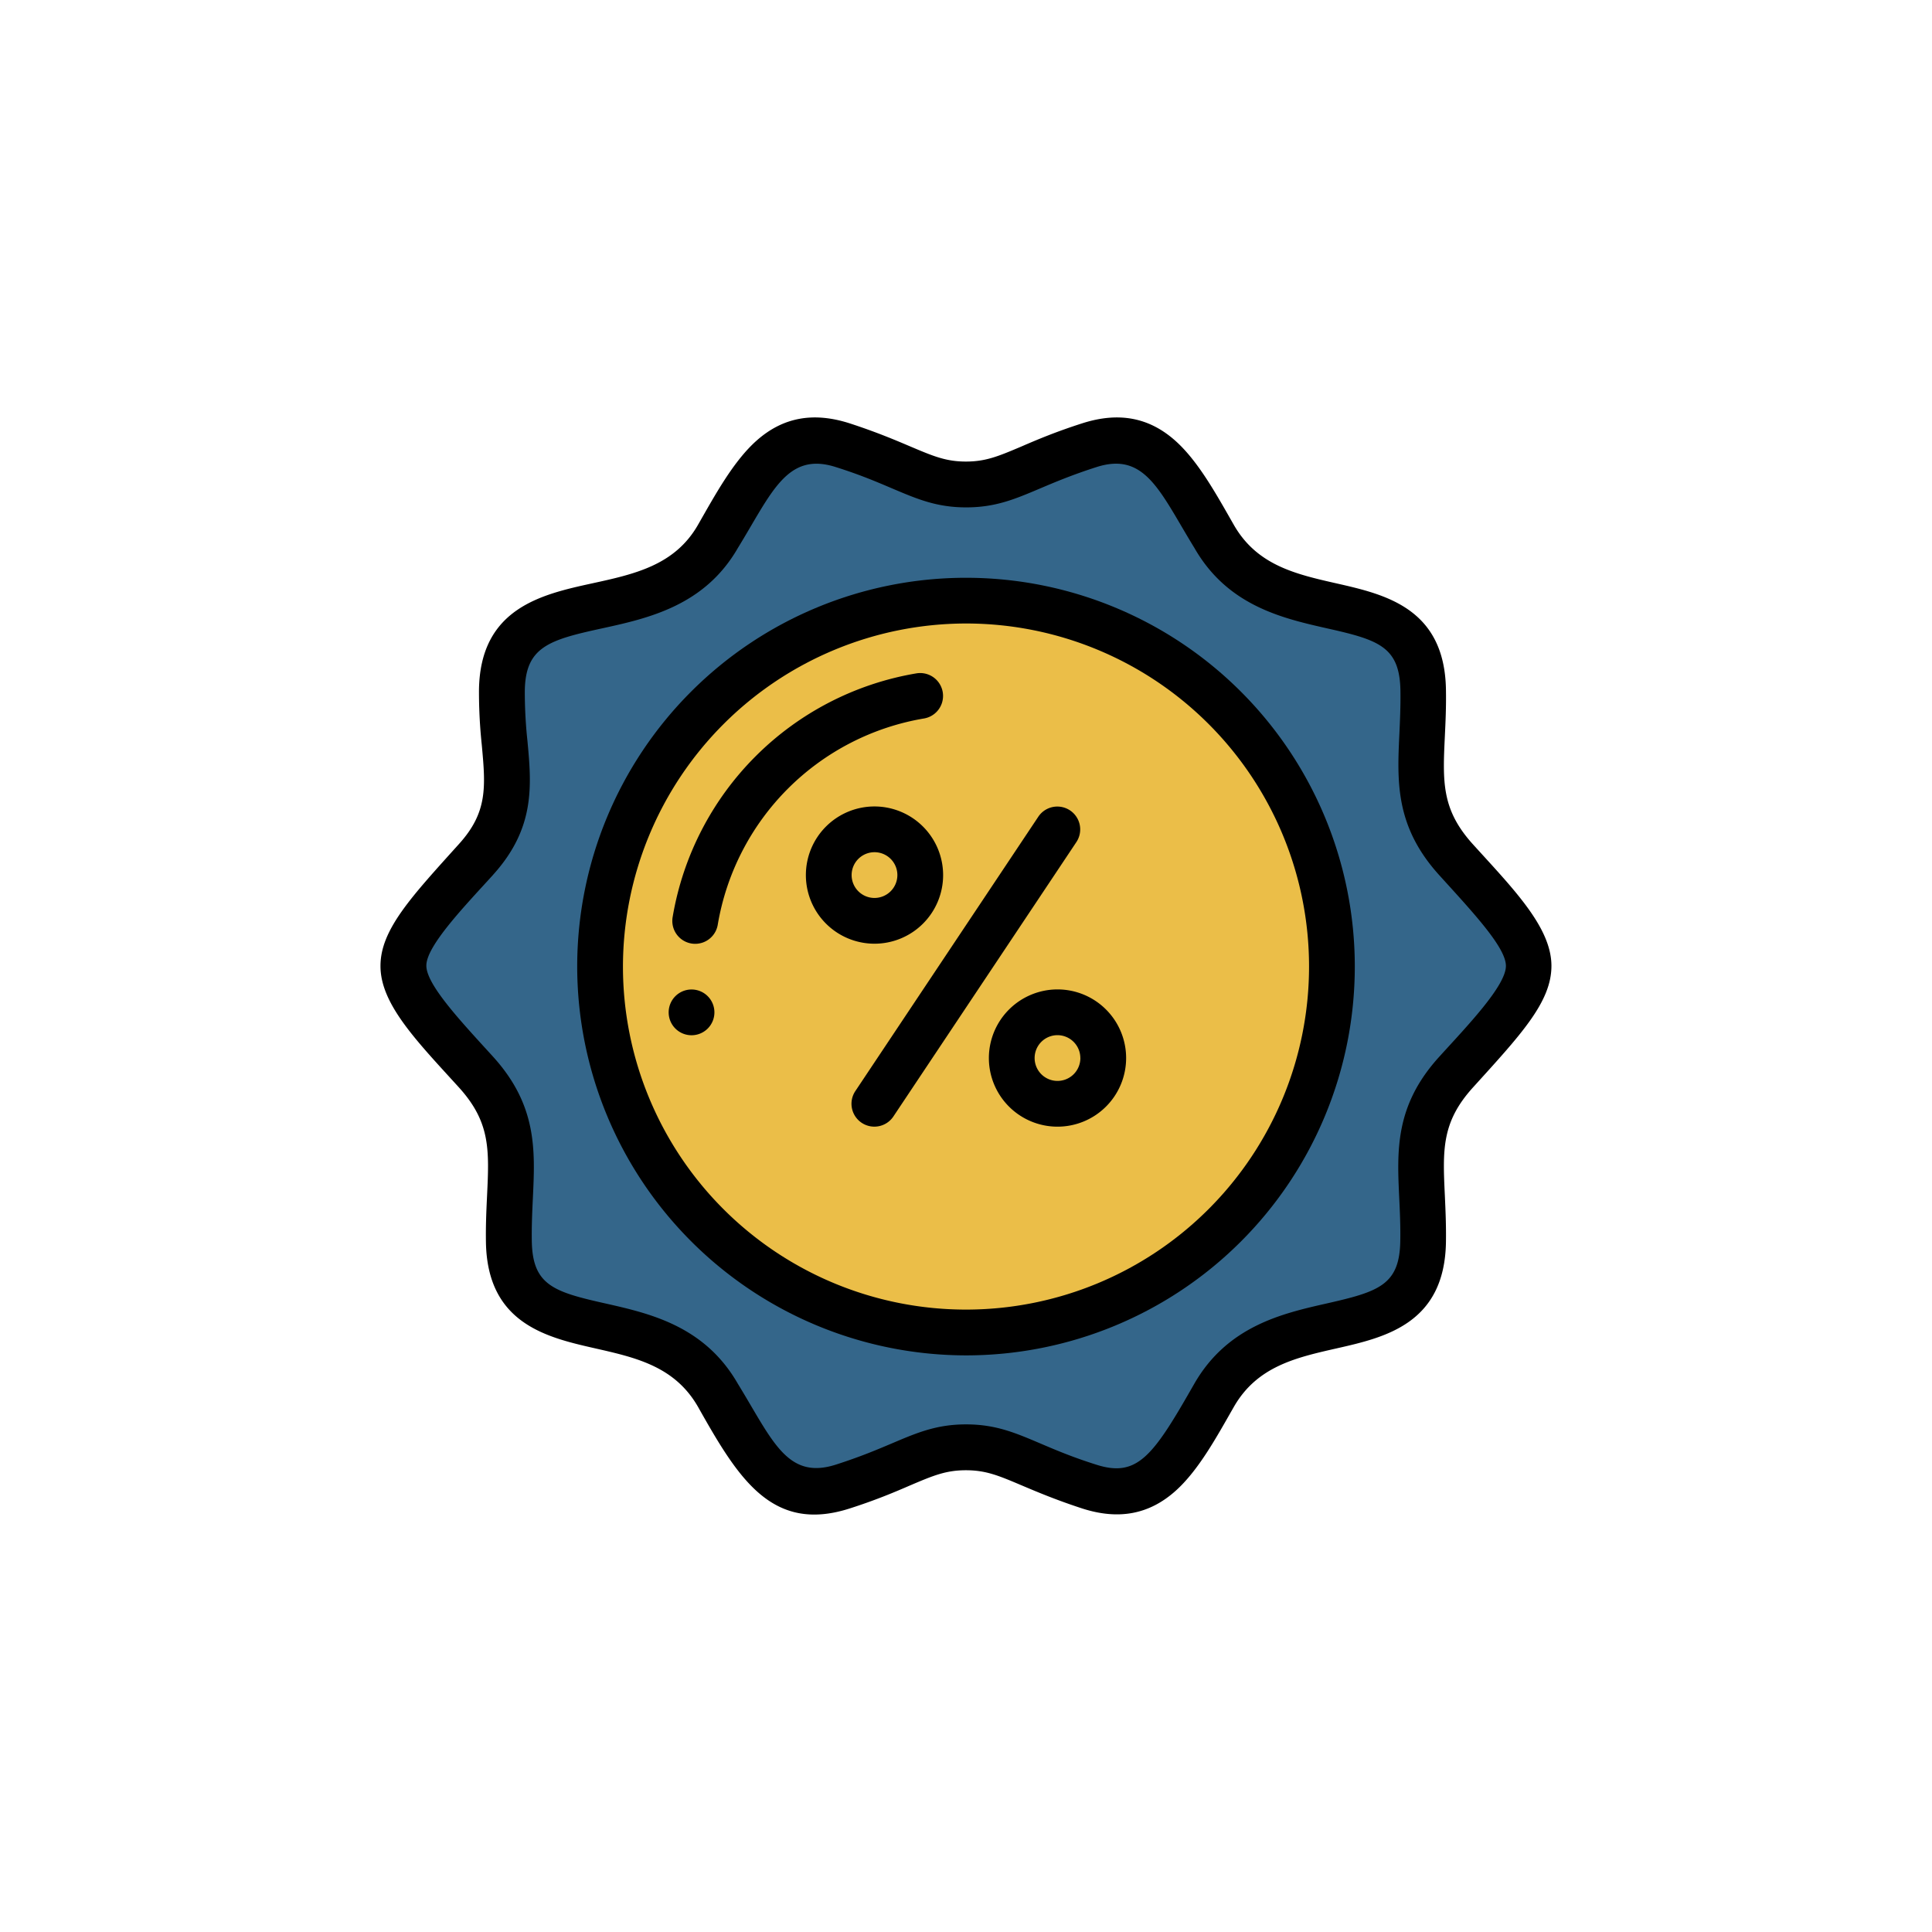 <svg id="Capa_1" data-name="Capa 1" xmlns="http://www.w3.org/2000/svg" viewBox="0 0 500 500"><defs><style>.cls-1{fill:#34668a;}.cls-2{fill:#ebbe48;}</style></defs><title>descuentos</title><path class="cls-1" d="M395.61,250c0,6.94-7,14.46-18.82,27.54-12.65,14-8.18,25.51-8.48,43.84-.5,30.95-38.49,12.54-54.11,39.77-9.54,16.63-16,28.84-32.28,23.61-17.07-5.48-21.49-10.14-31.92-10.14s-14.85,4.67-31.92,10.14c-16.31,5.23-22.75-7-32.28-23.61-15.62-27.23-53.6-8.83-54.11-39.77-.3-18.33,4.17-29.87-8.48-43.84-11.84-13.08-18.84-20.59-18.82-27.53s7-14.46,18.82-27.53c12.65-14,6.4-25.52,6.7-43.84.51-30.94,40.27-12.54,55.89-39.77,9.54-16.62,16-28.84,32.28-23.6,17.07,5.47,21.49,10.14,31.92,10.14s14.85-4.68,31.92-10.14c16.31-5.23,22.75,7,32.28,23.6,15.62,27.23,53.6,8.83,54.11,39.77.3,18.33-4.17,29.87,8.48,43.84C388.63,235.52,395.62,243,395.61,250Z"/><path class="cls-2" d="M250,155.44a94.7,94.7,0,1,0,94.7,94.7A94.81,94.81,0,0,0,250,155.44Z"/><path d="M184.89,262a5.92,5.92,0,1,1-5.92-5.92A5.92,5.92,0,0,1,184.89,262Z"/><path d="M118.82,281.48c8.13,9,7.79,16.14,7.23,28-.17,3.56-.36,7.59-.29,12,.35,21.14,15.84,24.65,28.29,27.48,10.59,2.4,20.6,4.68,26.6,15.14,10.27,18.23,19,32.78,39.22,26.3,6.87-2.2,11.78-4.29,15.72-6,5.93-2.52,9.2-3.9,14.39-3.9s8.46,1.39,14.39,3.9c3.95,1.67,8.86,3.76,15.73,6,9.6,3.08,17.39,1.4,24-4.44,6.06-5.36,10.79-14.12,15.22-21.86,6-10.46,16-12.74,26.6-15.14,12.45-2.82,27.95-6.34,28.29-27.48.07-4.37-.12-8.4-.28-12-.56-11.87-.89-19,7.23-28,12.34-13.62,20.36-22.11,20.35-31.51,0-10-9.86-19.92-20.35-31.5-8.13-9-7.79-16.14-7.23-28,.17-3.56.36-7.59.28-12-.34-21.13-15.84-24.65-28.29-27.48-10.59-2.4-20.6-4.68-26.6-15.14-4.45-7.77-9.22-16.55-15.23-21.86-6.78-6-14.63-7.44-24-4.44-6.87,2.2-11.79,4.29-15.74,6-5.93,2.51-9.19,3.9-14.37,3.9s-8.45-1.39-14.38-3.9c-3.95-1.68-8.86-3.76-15.74-6-9.37-3-17.22-1.56-24,4.43-6.06,5.36-10.8,14.13-15.23,21.86-6,10.46-16.4,12.74-27.41,15.14-12.88,2.82-28.92,6.33-29.26,27.48a130.05,130.05,0,0,0,.72,14.27c1,10.88,1.57,17.44-5.89,25.69C106.68,231.88,98.44,240.54,98.47,250,98.44,259.92,108,269.57,118.82,281.48Zm8.77-55.06c10.94-12.09,10-23.07,8.91-34.7a119.14,119.14,0,0,1-.68-13c.18-11.31,6.25-13.11,20-16.1,11.82-2.59,26.53-5.8,35.15-20.82,8.7-14.14,12.61-25,25.34-20.92,6.36,2,10.8,3.92,14.73,5.59,6.37,2.7,11.4,4.84,19,4.84s12.62-2.14,19-4.84c3.92-1.66,8.37-3.55,14.73-5.59,12.71-4.07,16.51,6.56,25.34,20.92,8.59,15,22.82,18.2,34.25,20.8,13.43,3,18.88,4.74,19.07,16.13.06,4-.11,7.66-.27,11.21-.58,12.29-1.12,23.91,10.28,36.51,8.73,9.64,17.3,18.73,17.29,23.53v0c0,5.2-10.21,15.74-17.29,23.55C361,286.13,361.54,297.74,362.12,310c.17,3.55.34,7.22.27,11.21-.19,11.39-5.64,13.08-19.07,16.13-11.43,2.59-25.66,5.82-34.25,20.8l-.8,1.39c-10,17.49-14.12,22.86-24.54,19.53-6.35-2-10.8-3.92-14.72-5.59-6.38-2.71-11.41-4.84-19-4.84s-12.64,2.14-19,4.84c-3.92,1.66-8.36,3.55-14.71,5.58-12.68,4.06-16.46-6.48-25.34-20.92-8.59-15-22.82-18.2-34.25-20.79-13.43-3-18.89-4.74-19.08-16.13-.06-4,.11-7.66.28-11.2.58-12.3,1.13-23.91-10.28-36.51-8-8.8-17.3-18.58-17.29-23.58C110.29,244.77,120.54,234.21,127.6,226.42Z"/><path d="M226.32,208.71a17.76,17.76,0,1,0,17.76,17.76A17.78,17.78,0,0,0,226.32,208.71Zm0,23.68a5.92,5.92,0,1,1,5.92-5.92A5.93,5.93,0,0,1,226.32,232.39Z"/><path d="M255.92,273.82a17.76,17.76,0,1,0,17.76-17.76A17.78,17.78,0,0,0,255.92,273.82Zm23.68,0a5.92,5.92,0,1,1-5.92-5.92A5.93,5.93,0,0,1,279.59,273.82Z"/><path d="M223,290.58a5.92,5.92,0,0,0,8.21-1.64l47.35-71a5.92,5.92,0,0,0-9.85-6.57l-47.35,71A5.92,5.92,0,0,0,223,290.58Z"/><path d="M250,350.77A100.62,100.62,0,1,0,149.38,250.14,100.74,100.74,0,0,0,250,350.77Zm0-189.41a88.78,88.78,0,1,1-88.78,88.78A88.89,88.89,0,0,1,250,161.36Z"/><path d="M239.14,185.94a5.92,5.92,0,0,0-2-11.67,76.94,76.94,0,0,0-63.06,63.07,5.92,5.92,0,1,0,11.67,2A65.09,65.09,0,0,1,239.14,185.94Z"/></svg>